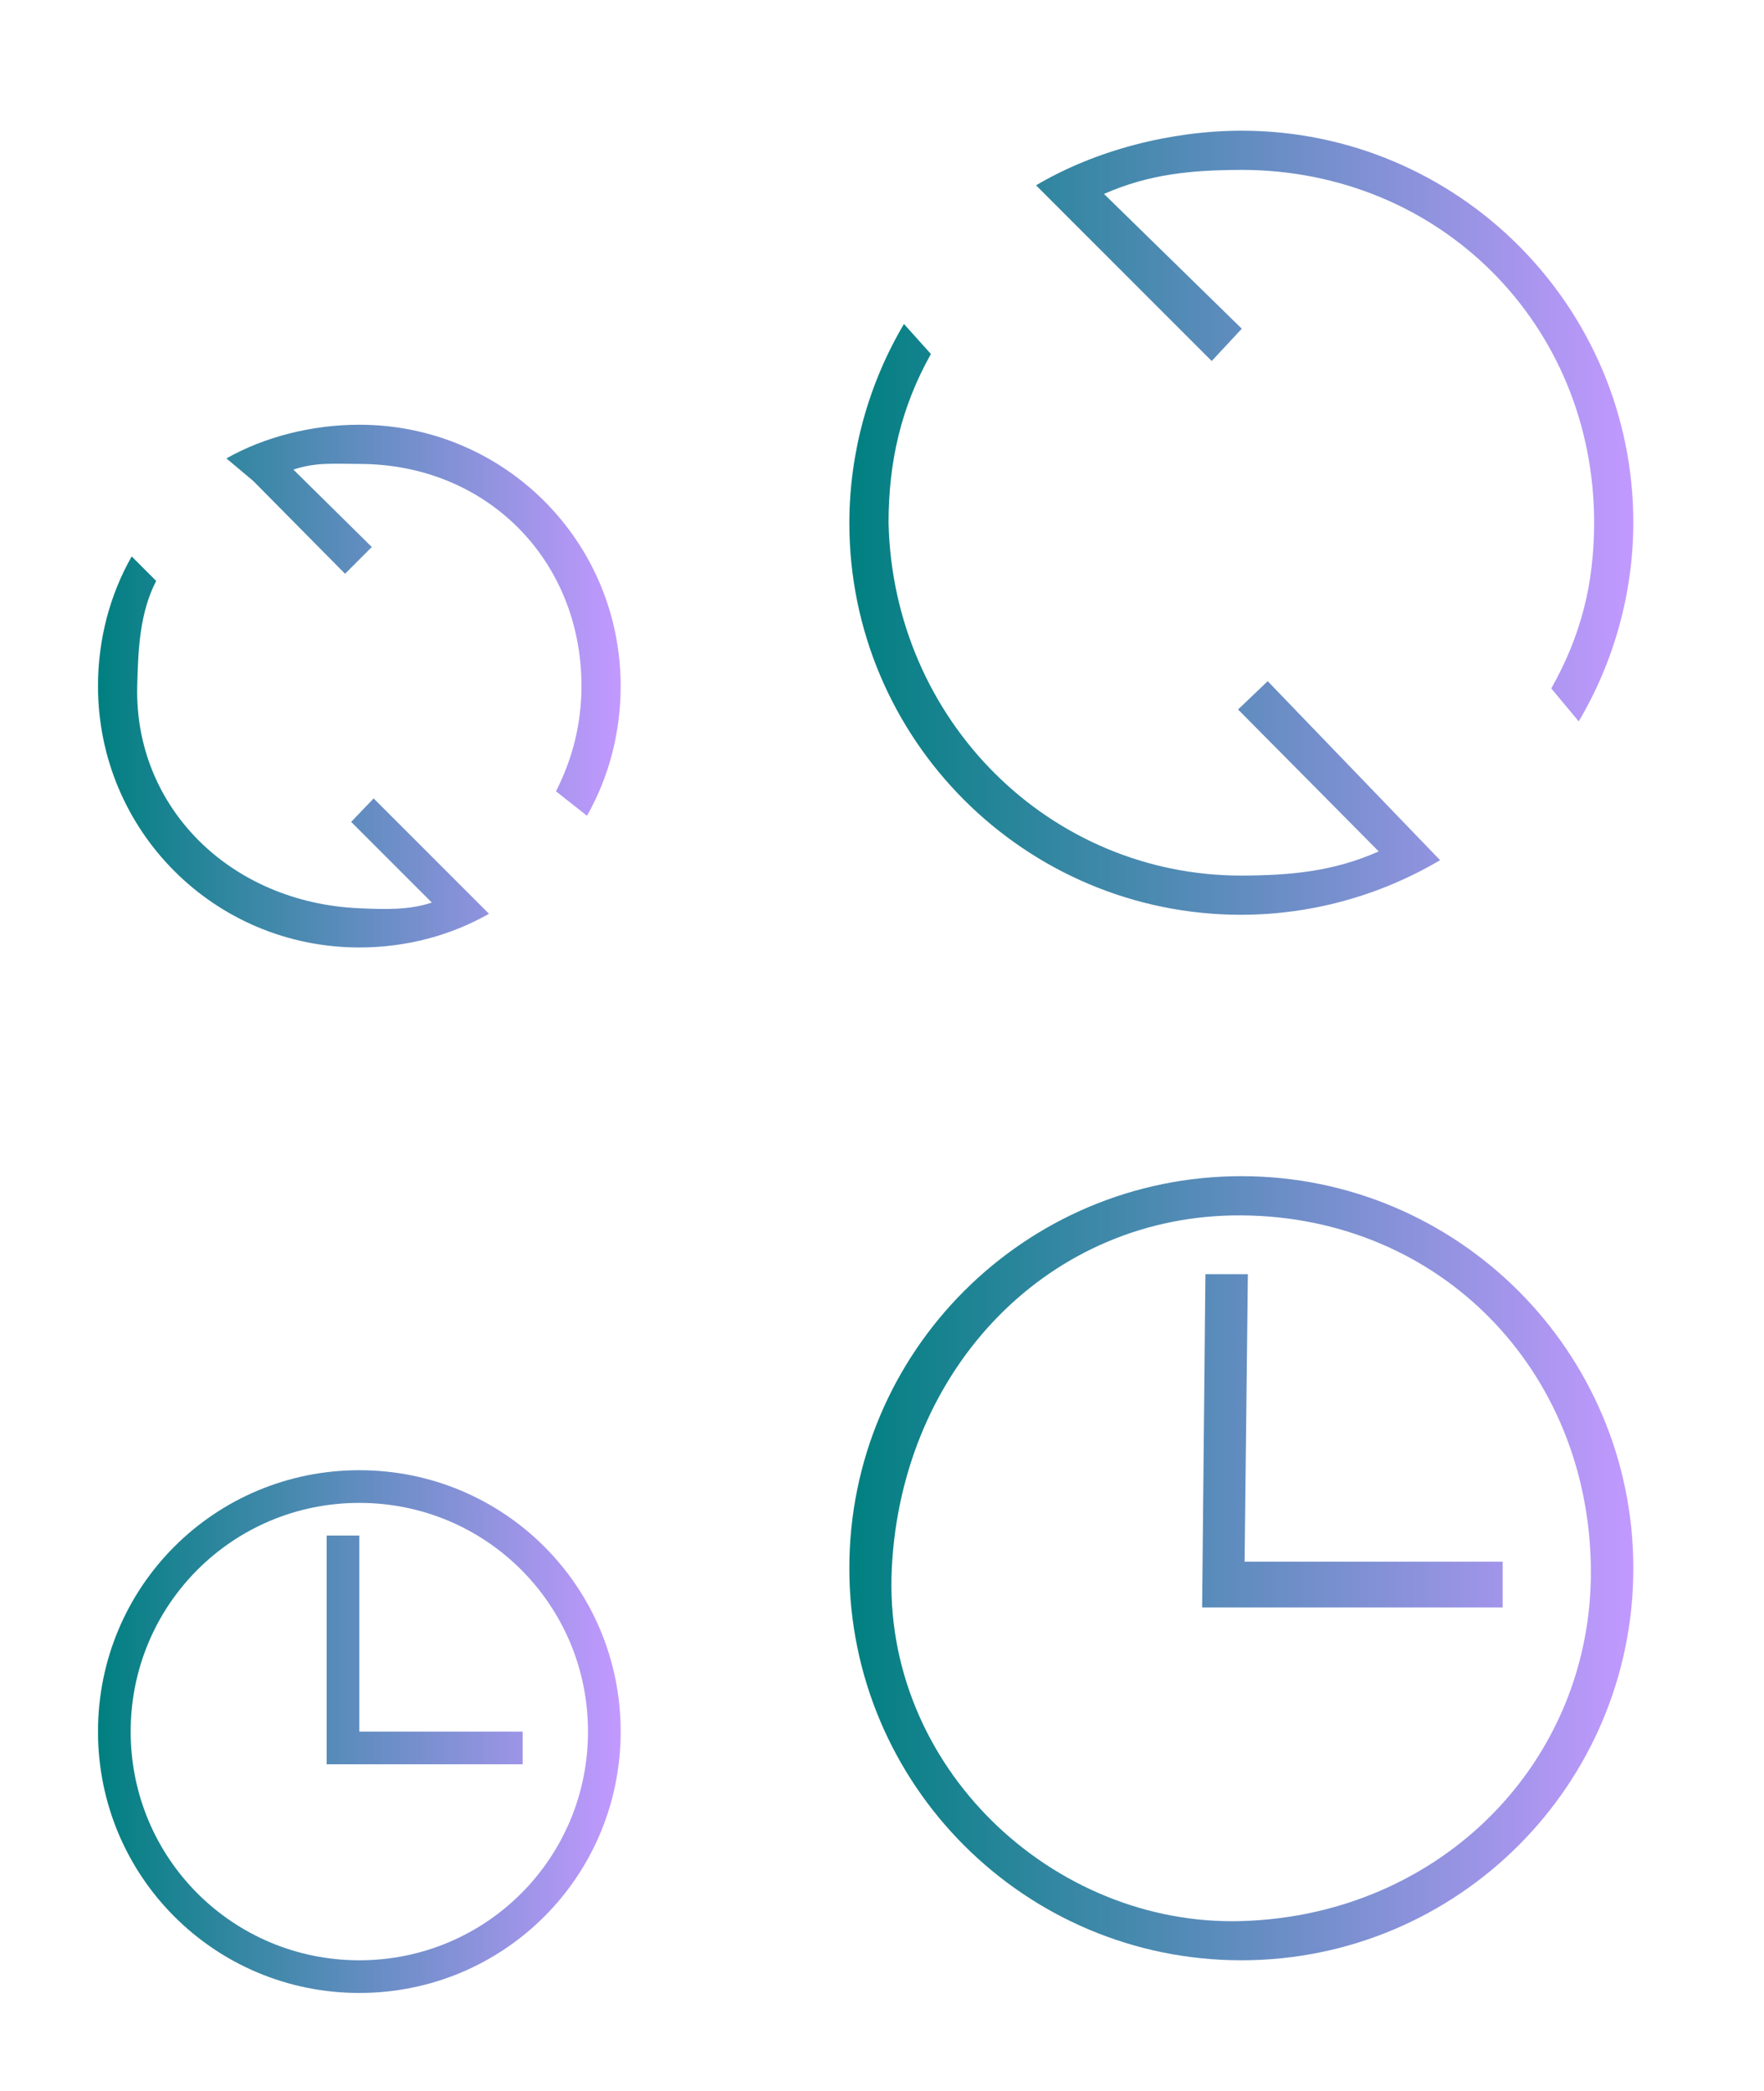 <?xml version="1.0" encoding="UTF-8" standalone="no"?>
<svg
   version="1.1"
   id="svg2"
   viewBox="0 0 54 64"
   sodipodi:docname="view.svg"
   inkscape:version="1.1.1 (3bf5ae0d25, 2021-09-20)"
   xmlns:inkscape="http://www.inkscape.org/namespaces/inkscape"
   xmlns:sodipodi="http://sodipodi.sourceforge.net/DTD/sodipodi-0.dtd"
   xmlns:xlink="http://www.w3.org/1999/xlink"
   xmlns="http://www.w3.org/2000/svg"
   xmlns:svg="http://www.w3.org/2000/svg"
   xmlns:rdf="http://www.w3.org/1999/02/22-rdf-syntax-ns#"
   xmlns:cc="http://creativecommons.org/ns#"
   xmlns:dc="http://purl.org/dc/elements/1.1/">
  <sodipodi:namedview
     pagecolor="#ffffff"
     bordercolor="#666666"
     borderopacity="1"
     objecttolerance="10"
     gridtolerance="10"
     guidetolerance="10"
     inkscape:pageopacity="0"
     inkscape:pageshadow="2"
     inkscape:window-width="1920"
     inkscape:window-height="1009"
     id="namedview18"
     showgrid="false"
     inkscape:zoom="5.4544901"
     inkscape:cx="56.83391"
     inkscape:cy="5.683391"
     inkscape:window-x="0"
     inkscape:window-y="0"
     inkscape:window-maximized="1"
     inkscape:current-layer="svg2"
     inkscape:pagecheckerboard="0" />
  <defs
     id="defs3615">
    <linearGradient
       inkscape:collect="always"
       id="linearGradient1001">
      <stop
         style="stop-color:#008080;stop-opacity:1"
         offset="0"
         id="stop997" />
      <stop
         style="stop-color:#c299ff;stop-opacity:1"
         offset="1"
         id="stop999" />
    </linearGradient>
    <style
       type="text/css"
       id="current-color-scheme">
      .ColorScheme-Text {
        color:#31363b;
      }
      .ColorScheme-Background{
        color:#E9E8E8;
      }
      .ColorScheme-ViewText {
        color:#31363b;
      }
      .ColorScheme-ViewBackground{
        color:#ffffff;
      }
      .ColorScheme-ViewHover {
        color:#000000;
      }
      .ColorScheme-ViewFocus{
        color:#5a5a5a;
      }
      .ColorScheme-ButtonText {
        color:#31363b;
      }
      .ColorScheme-ButtonBackground{
        color:#E9E8E8;
      }
      .ColorScheme-ButtonHover {
        color:#1489ff;
      }
      .ColorScheme-ButtonFocus{
        color:#2B74C7;
      }
</style>
    <linearGradient
       inkscape:collect="always"
       xlink:href="#linearGradient1001"
       id="linearGradient1003"
       x1="26"
       y1="16"
       x2="50"
       y2="16"
       gradientUnits="userSpaceOnUse" />
    <linearGradient
       inkscape:collect="always"
       xlink:href="#linearGradient1001"
       id="linearGradient1203"
       x1="26"
       y1="16"
       x2="50"
       y2="16"
       gradientUnits="userSpaceOnUse" />
    <linearGradient
       inkscape:collect="always"
       xlink:href="#linearGradient1001"
       id="linearGradient1211"
       x1="3"
       y1="21"
       x2="19"
       y2="21"
       gradientUnits="userSpaceOnUse" />
    <linearGradient
       inkscape:collect="always"
       xlink:href="#linearGradient1001"
       id="linearGradient1219"
       x1="3"
       y1="21"
       x2="19"
       y2="21"
       gradientUnits="userSpaceOnUse" />
  </defs>
  <g
     id="22-22-view-refresh">
    <path
       id="path7"
       class="ColorScheme-Text"
       d="m 11,13 c -1.442,0 -2.903,0.369 -4.069,1.031 l 0.819,0.688 0.062,0.062 2.751,2.781 0.819,-0.819 -2.4,-2.369 C 9.679,14.14 10.22,14.2 11,14.2 c 3.878,0 6.8,2.922 6.8,6.8 0,1.163 -0.284,2.256 -0.781,3.219 l 0.95,0.75 C 18.631,23.803 19,22.442 19,21 19,16.568 15.432,13 11,13 Z M 4.031,17.031 C 3.369,18.197 3,19.558 3,21 c 0,4.432 3.568,8 8,8 1.442,0 2.803,-0.369 3.969,-1.031 l -0.688,-0.688 -0.062,-0.062 L 11.438,24.438 10.75,25.156 13.219,27.625 C 12.52,27.86 11.779,27.834 11,27.8 7.036,27.628 4.111,24.699 4.2,21 4.228,19.838 4.284,18.744 4.781,17.781 Z"
       style="color:#31363b;fill:url(#linearGradient1211);fill-opacity:1.0;stroke:none"
       inkscape:connector-curvature="0"
       sodipodi:nodetypes="sccccccssccsscssccccccsscc" />
    <path
       id="path9"
       d="M 0,10 0,32 22,32 22,10 0,10 Z"
       style="opacity:1;fill:none" />
  </g>
  <g
     id="view-refresh">
    <path
       id="path12"
       class="ColorScheme-Text"
       d="M 38,4 C 35.859,4.005 33.559,4.582 31.716,5.672 L 37.093,11.05 38.014,10.061 33.796,5.936 C 35.184,5.324 36.483,5.205 38,5.2 c 6.075,0 10.8,4.725 10.8,10.8 -0.004,1.874 -0.395,3.437 -1.311,5.072 L 48.328,22.08 C 49.417,20.239 49.995,18.139 50,16 50,9.373 44.627,4 38,4 M 27.672,9.916 C 26.582,11.759 26.005,13.859 26,16 c 0,6.627 5.373,12 12,12 2.141,-0.005 4.241,-0.582 6.084,-1.672 L 38.807,20.849 37.9,21.716 42.206,26.06 C 40.818,26.674 39.518,26.794 38,26.8 32.15,26.8 27.343,22.075 27.2,16 c 0.004,-1.874 0.381,-3.53 1.297,-5.165 z"
       style="color:#31363b;fill:url(#linearGradient1003);fill-opacity:1;stroke:none"
       inkscape:connector-curvature="0"
       sodipodi:nodetypes="cccccccccccccccccccccc" />
    <path
       id="path14"
       d="M 22,0 22,32 54,32 54,0 22,0 Z"
       style="opacity:1;fill:none" />
  </g>
  <g
     transform="translate(0,32)"
     id="22-22-view-history">
    <path
       id="path13"
       class="ColorScheme-Text"
       d="m 11,13 c -4.432,0 -8,3.568 -8,8 0,4.432 3.568,8 8,8 4.432,0 8,-3.568 8,-8 0,-4.432 -3.568,-8 -8,-8 z m 0,1 c 3.878,0 7,3.122 7,7 0,3.878 -3.122,7 -7,7 -3.878,0 -7,-3.122 -7,-7 0,-3.878 3.122,-7 7,-7 z m -1,1 0,7 1,0 5,0 0,-1 -5,0 0,-6 -1,0 z"
       style="fill:url(#linearGradient1219);fill-opacity:1.0;stroke:none" />
    <path
       id="path15"
       d="M 0,10 0,32 22,32 22,10 0,10 Z"
       style="opacity:1;fill:none" />
  </g>
  <g
     transform="translate(0,32)"
     id="view-history">
    <path
       id="path22"
       class="ColorScheme-Text"
       d="M 38,4 C 31.373,4 26,9.373 26,16 26,22.627 31.373,28 38,28 44.627,28 50,22.627 50,16 50,9.373 44.627,4 38,4 Z m 0,1.2 C 44.075,5.239 48.633,9.925 48.7,16 48.765,21.88 44.134,26.623 38,26.8 32.23,26.967 26.997,22.07 27.3,16 27.608,9.845 32.152,5.162 38,5.2 Z M 36.9,7 36.8,17.2 H 46 V 15.8 H 38.1 L 38.2,7 Z"
       style="color:#31363b;fill:url(#linearGradient1203);fill-opacity:1.0;stroke:none"
       inkscape:connector-curvature="0"
       sodipodi:nodetypes="ssssssssssccccccc" />
    <path
       id="path24"
       d="M 22,0 22,32 54,32 54,0 22,0 Z"
       style="opacity:1;fill:none" />
  </g>
</svg>
